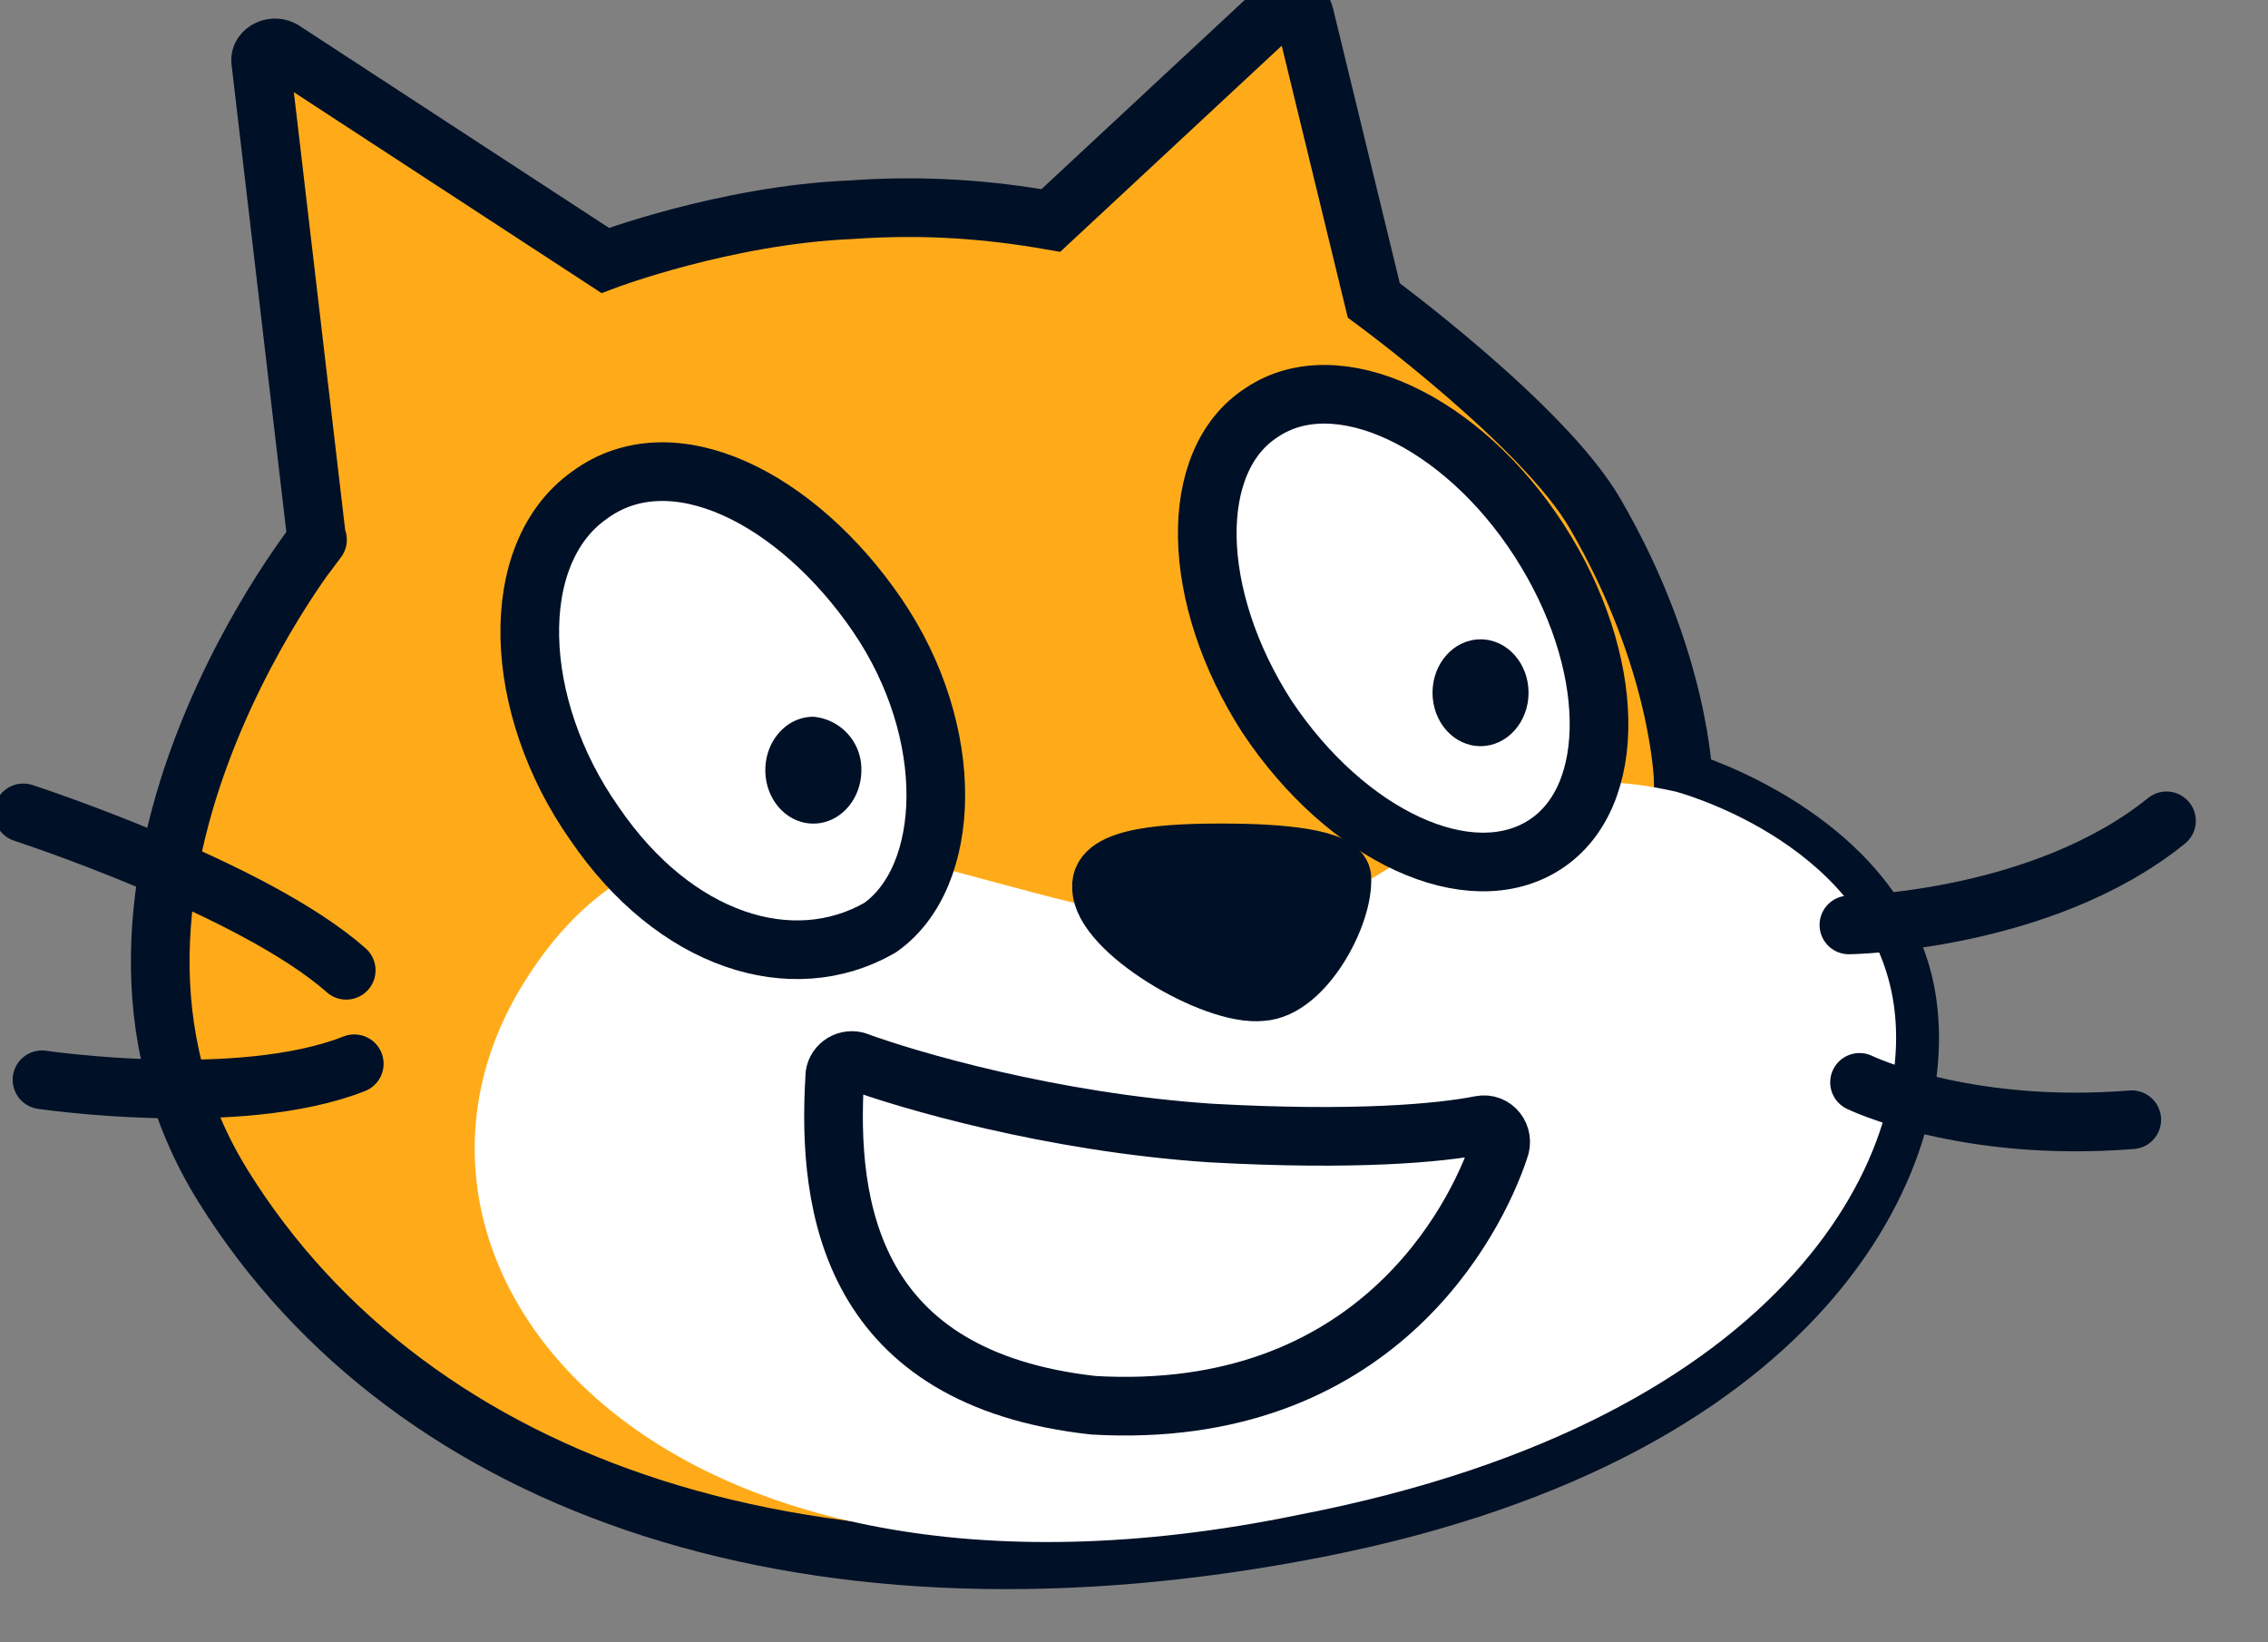 <svg xmlns="http://www.w3.org/2000/svg" width="29" height="21"><rect width="100%" height="100%" fill="#808080" stroke="none"/><style>.B{stroke:#001026}.C{stroke-width:.75}.D{stroke-miterlimit:10}.E{stroke-linejoin:round}.F{fill:#001026}.G{stroke-linecap:round}</style><g fill-rule="evenodd"><path fill="#ffab19" d="M16.372.088c.102-.068.273-.034.307.102l.887 3.651s2.184 1.604 2.832 2.73c1.092 1.877 1.126 3.413 1.126 3.413s2.423.717 2.832 2.662-1.092 5.631-7.508 6.893-11.569-.478-13.992-4.368S4.257 6.64 4.052 6.913L3.336.805c-.034-.137.137-.239.273-.171L7.738 3.33s1.536-.58 3.14-.648c.956-.068 1.775 0 2.559.137z" class="B C D"/><g fill="#fff"><path d="M21.422 10.121s2.355.614 2.764 2.559-1.229 5.46-7.576 6.689c-8.258 1.706-12.183-3.208-9.897-6.825 2.286-3.651 6.211-.546 9.077-.751 2.457-.171 2.73-2.321 5.631-1.672z"/><path d="M10.673 13.772c0-.137.137-.239.273-.205.648.239 2.491.785 4.539.921 1.843.102 2.935 0 3.447-.102.171-.034.307.137.239.307-.307.921-1.604 3.481-5.187 3.276-3.105-.341-3.413-2.525-3.31-4.197z" class="B C D E"/></g><path fill="none" d="M27.702 10.496c-1.604 1.297-4.061 1.331-4.061 1.331m3.617 2.491c-2.15.171-3.481-.478-3.481-.478" class="B C D E G"/><path d="M15.655 10.906c.717 0 1.467.068 1.502.307.034.478-.478 1.433-1.024 1.467-.614.068-2.048-.785-2.048-1.331-.034-.41.887-.444 1.57-.444z" class="B C D E F"/><path fill="none" d="M.298 10.394s2.935.956 4.129 2.013m.103 1.195c-1.467.58-3.993.205-3.993.205" class="B C D E G"/><path fill="#fff" d="M19.682 6.913c.99 1.536 1.024 3.276.068 3.89s-2.525-.102-3.549-1.638c-.99-1.536-1.024-3.276-.068-3.89.956-.648 2.559.102 3.549 1.638z" class="B C D E"/><path d="M19.545 8.858c0 .375-.273.683-.614.683s-.614-.307-.614-.683.273-.683.614-.683.614.307.614.683" class="F"/><path fill="#fff" d="M11.219 7.869c1.024 1.502.956 3.344.034 3.993-1.126.648-2.628.171-3.651-1.331-1.058-1.502-1.126-3.447-.068-4.197 1.058-.785 2.662.034 3.686 1.536z" class="B C D E"/><path d="M11.014 9.848c0 .375-.273.683-.614.683s-.614-.307-.614-.683.273-.683.614-.683a.673.673 0 0 1 .614.683" class="F"/></g></svg>